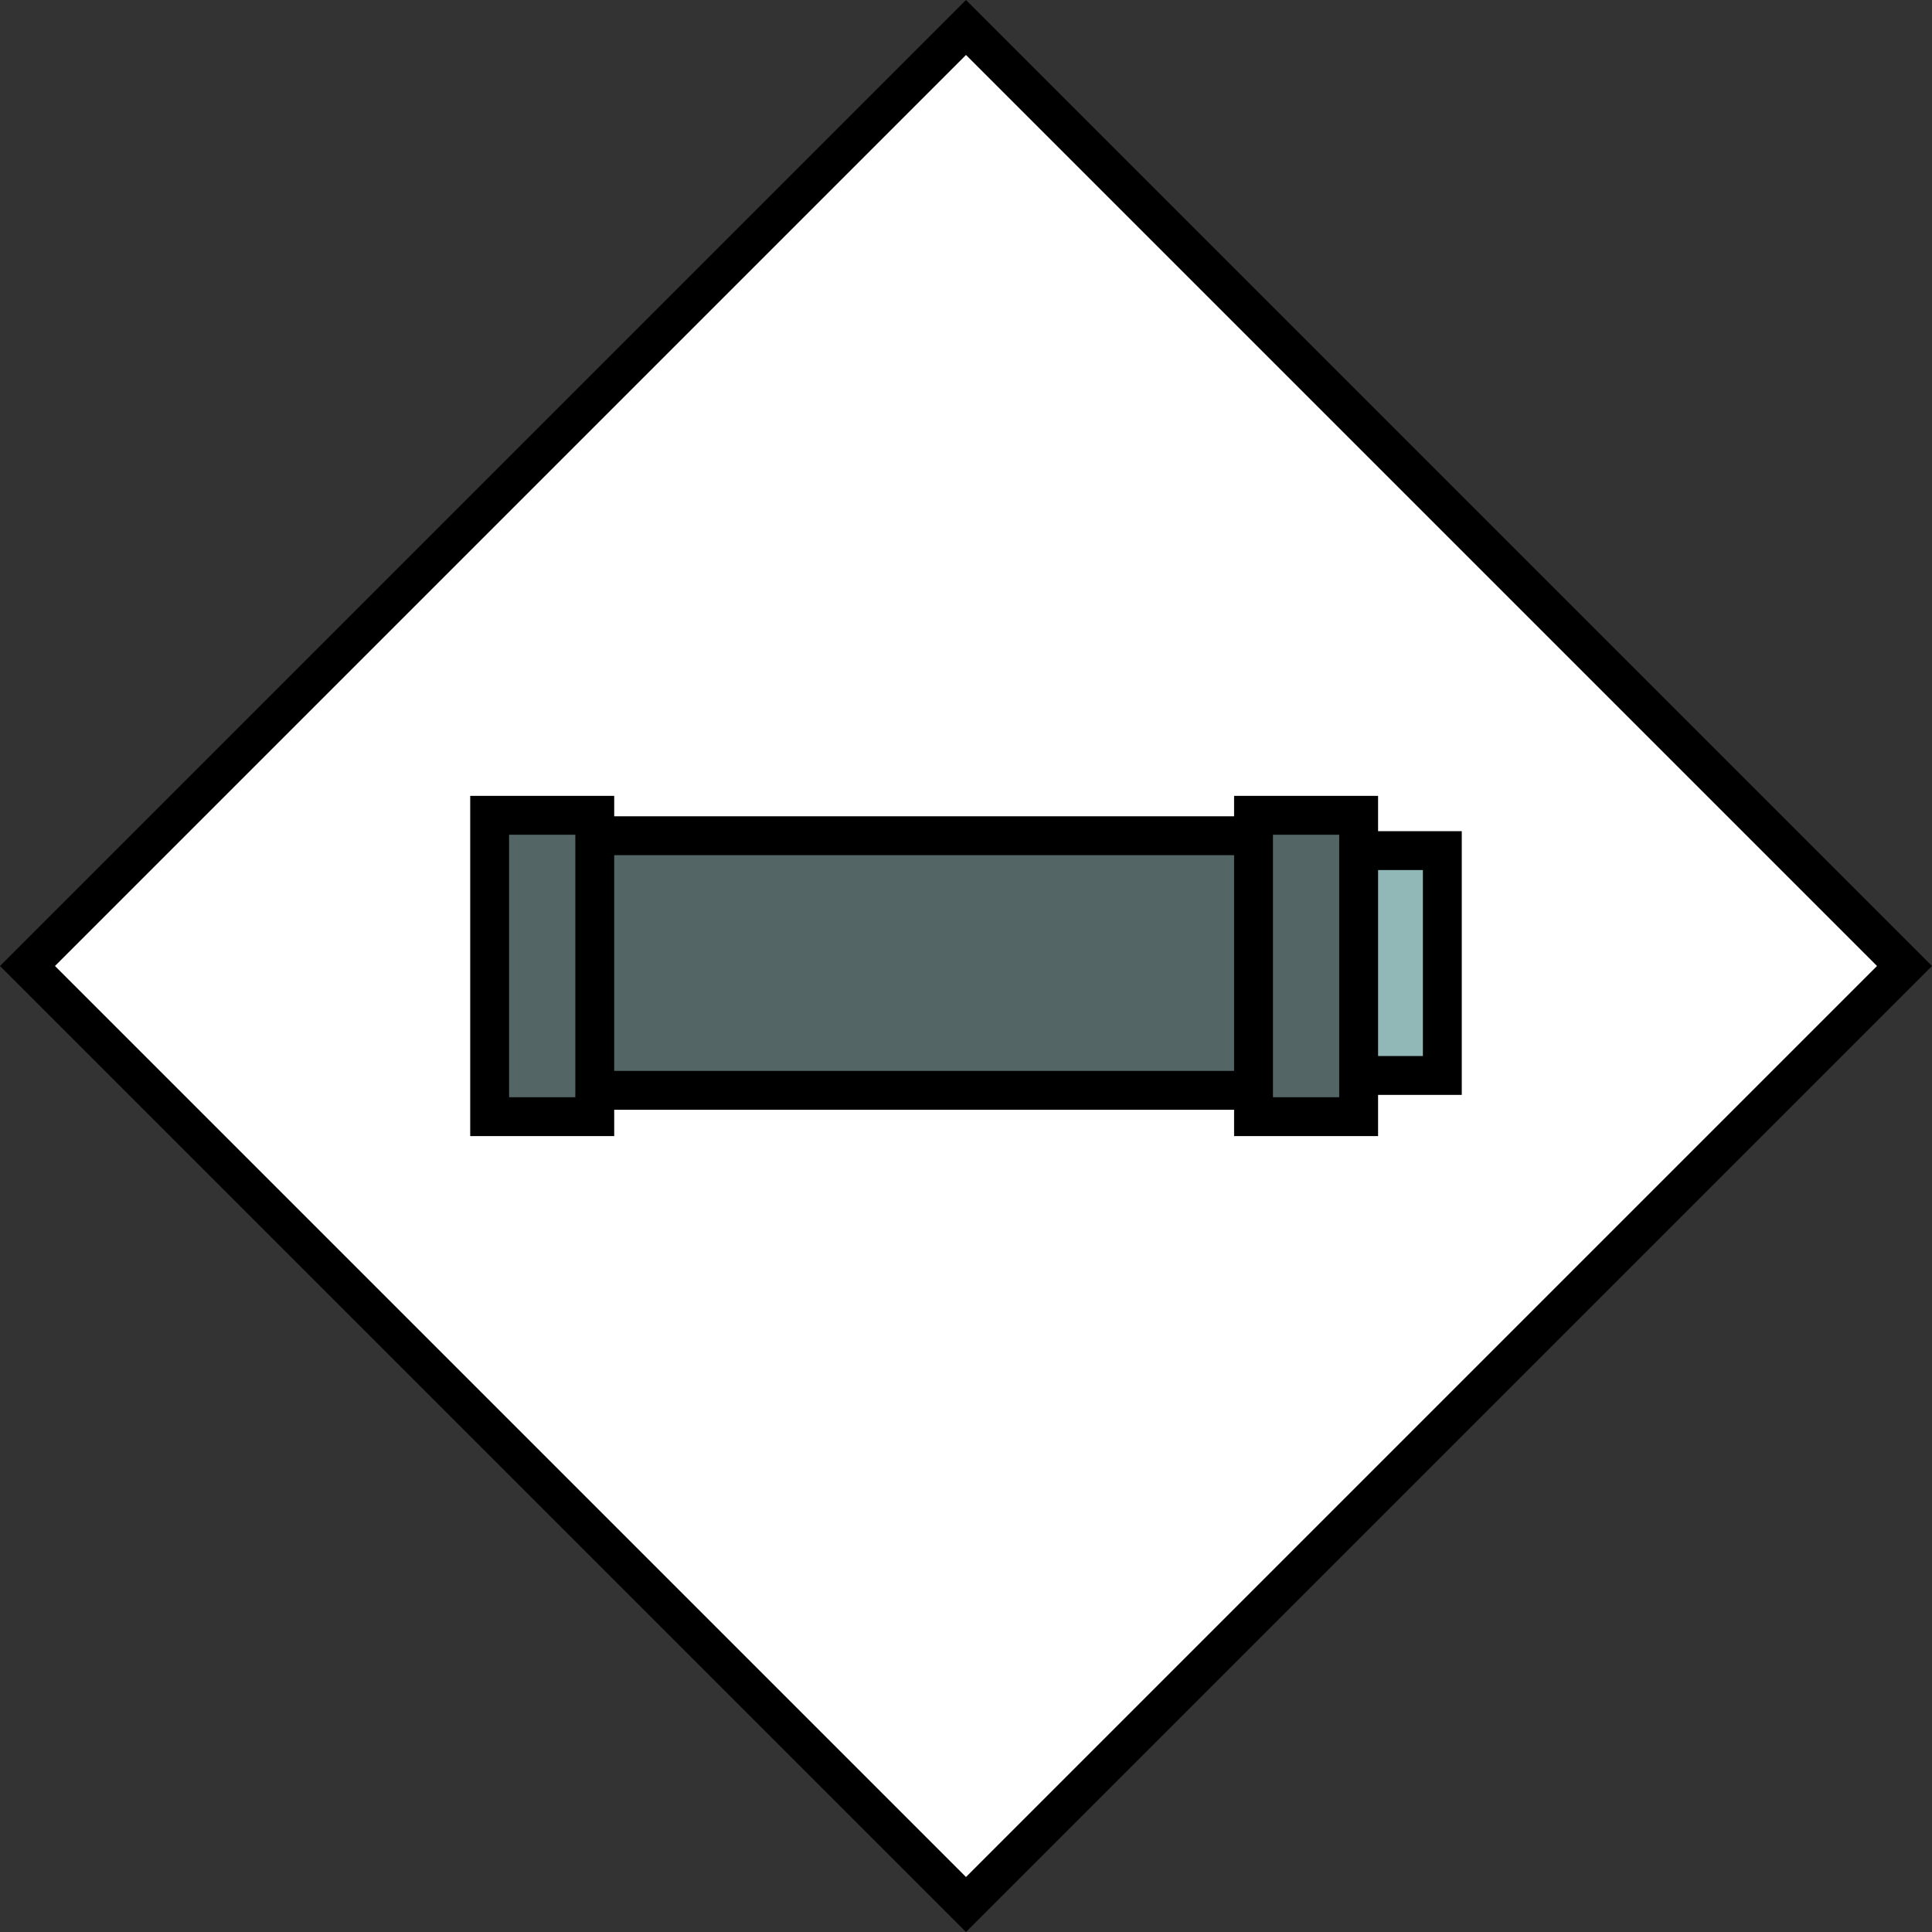 <svg version="1.1" xmlns="http://www.w3.org/2000/svg" xmlns:xlink="http://www.w3.org/1999/xlink" width="99.415" height="99.415" viewBox="0,0,99.415,99.415"><rect x="0" y="0" width="99.415" height="99.415" fill="#333333" stroke="none"/><g transform="translate(-190.293,-130.293)"><g data-paper-data="{&quot;isPaintingLayer&quot;:true}" fill-rule="nonzero" stroke="#000000" stroke-width="2" stroke-linecap="butt" stroke-linejoin="miter" stroke-miterlimit="10" stroke-dasharray="" stroke-dashoffset="0" style="mix-blend-mode: normal"><path d="" fill="#92b7b7"/><path d="" fill="#536565"/><path d="" fill="#536565"/><path d="" fill="#536565"/><path d="M240,228.293l-48.293,-48.293l48.293,-48.293l48.293,48.293z" fill="#ffffff"/><path d="M259.327,185.633v-11.57h5.184v11.57z" fill="#92b7b7"/><path d="M216.697,186.398v-13.101h38.99v13.101z" fill="#536565"/><path d="M215.489,187.753v-15.507h5.409v15.507z" fill="#536565"/><path d="M254.796,187.753v-15.507h5.409v15.507z" fill="#536565"/></g></g></svg>